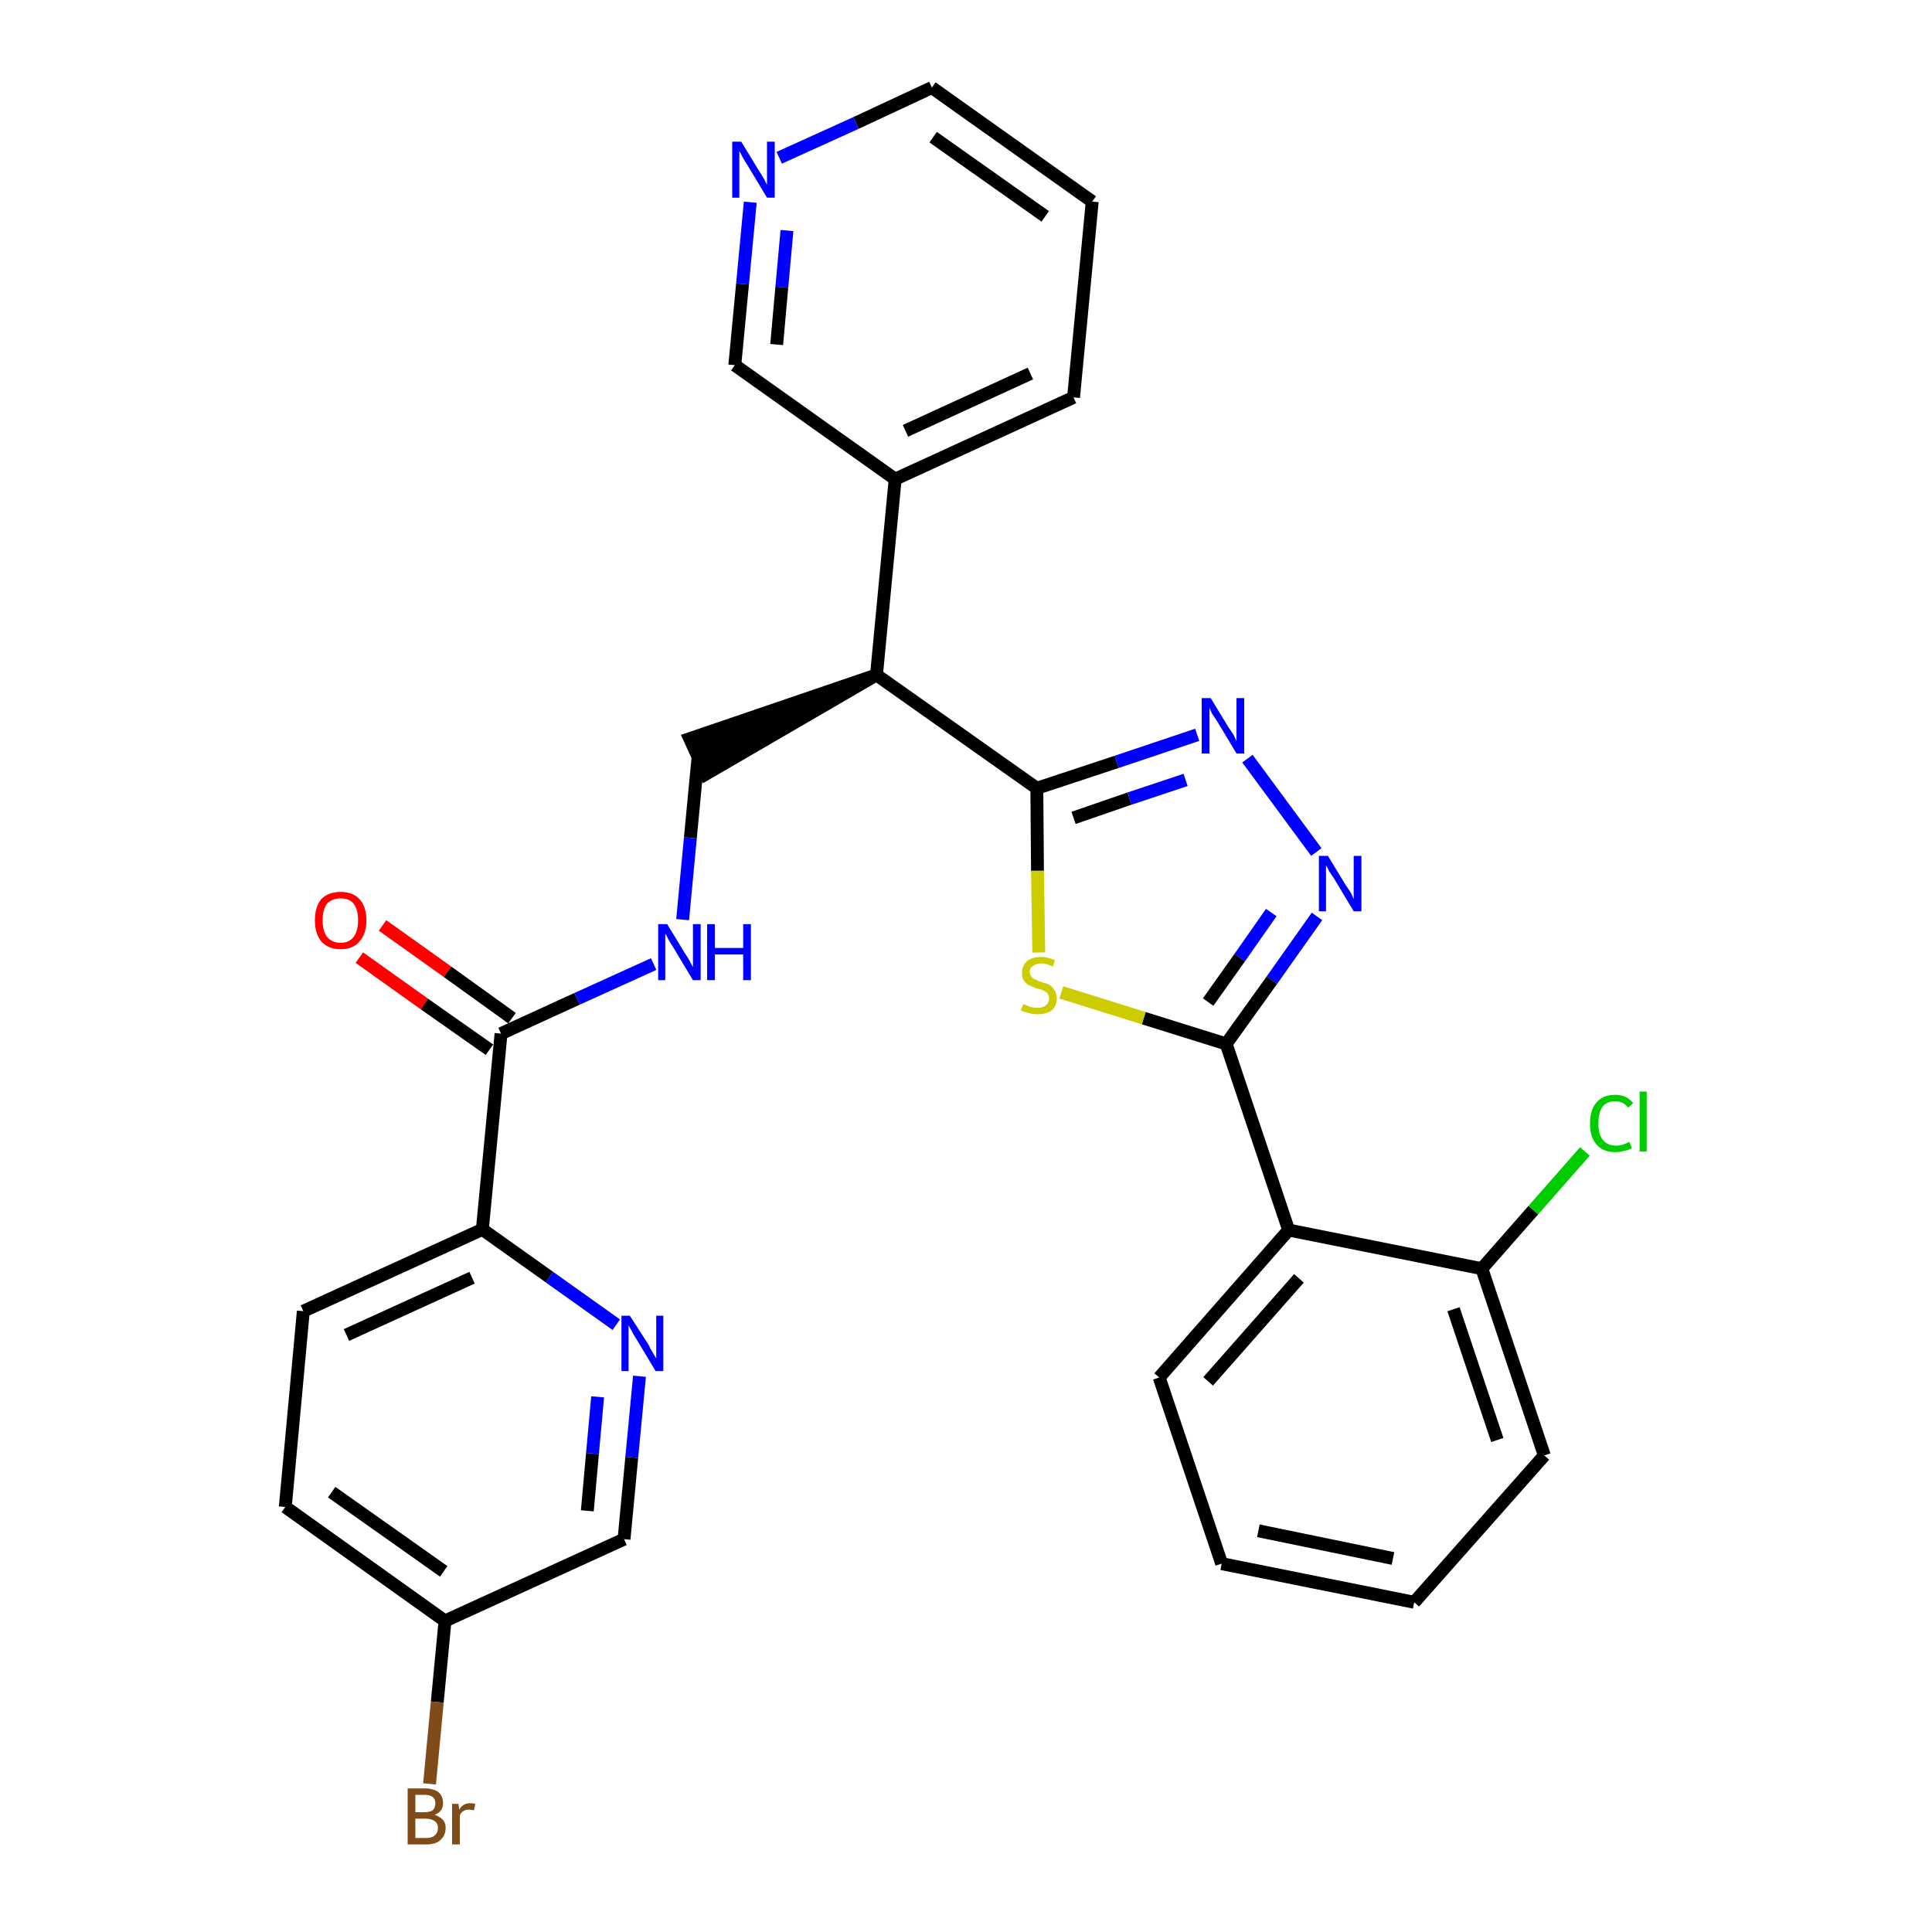 <?xml version='1.0' encoding='iso-8859-1'?>
<svg version='1.1' baseProfile='full'
              xmlns='http://www.w3.org/2000/svg'
                      xmlns:rdkit='http://www.rdkit.org/xml'
                      xmlns:xlink='http://www.w3.org/1999/xlink'
                  xml:space='preserve'
width='300px' height='300px' viewBox='0 0 300 300'>
<!-- END OF HEADER -->
<path class='bond-0 atom-0 atom-1' d='M 55.8,148.7 L 65.9,155.9' style='fill:none;fill-rule:evenodd;stroke:#FF0000;stroke-width:2.0px;stroke-linecap:butt;stroke-linejoin:miter;stroke-opacity:1' />
<path class='bond-0 atom-0 atom-1' d='M 65.9,155.9 L 76.0,163.0' style='fill:none;fill-rule:evenodd;stroke:#000000;stroke-width:2.0px;stroke-linecap:butt;stroke-linejoin:miter;stroke-opacity:1' />
<path class='bond-0 atom-0 atom-1' d='M 59.4,143.7 L 69.5,150.9' style='fill:none;fill-rule:evenodd;stroke:#FF0000;stroke-width:2.0px;stroke-linecap:butt;stroke-linejoin:miter;stroke-opacity:1' />
<path class='bond-0 atom-0 atom-1' d='M 69.5,150.9 L 79.5,158.1' style='fill:none;fill-rule:evenodd;stroke:#000000;stroke-width:2.0px;stroke-linecap:butt;stroke-linejoin:miter;stroke-opacity:1' />
<path class='bond-1 atom-1 atom-2' d='M 77.8,160.5 L 89.6,155.1' style='fill:none;fill-rule:evenodd;stroke:#000000;stroke-width:2.0px;stroke-linecap:butt;stroke-linejoin:miter;stroke-opacity:1' />
<path class='bond-1 atom-1 atom-2' d='M 89.6,155.1 L 101.5,149.7' style='fill:none;fill-rule:evenodd;stroke:#0000FF;stroke-width:2.0px;stroke-linecap:butt;stroke-linejoin:miter;stroke-opacity:1' />
<path class='bond-22 atom-1 atom-23' d='M 77.8,160.5 L 74.9,190.9' style='fill:none;fill-rule:evenodd;stroke:#000000;stroke-width:2.0px;stroke-linecap:butt;stroke-linejoin:miter;stroke-opacity:1' />
<path class='bond-2 atom-2 atom-3' d='M 106.0,142.8 L 107.2,130.1' style='fill:none;fill-rule:evenodd;stroke:#0000FF;stroke-width:2.0px;stroke-linecap:butt;stroke-linejoin:miter;stroke-opacity:1' />
<path class='bond-2 atom-2 atom-3' d='M 107.2,130.1 L 108.4,117.5' style='fill:none;fill-rule:evenodd;stroke:#000000;stroke-width:2.0px;stroke-linecap:butt;stroke-linejoin:miter;stroke-opacity:1' />
<path class='bond-3 atom-4 atom-3' d='M 136.1,104.8 L 107.1,114.7 L 109.6,120.2 Z' style='fill:#000000;fill-rule:evenodd;fill-opacity:1;stroke:#000000;stroke-width:2.0px;stroke-linecap:butt;stroke-linejoin:miter;stroke-opacity:1;' />
<path class='bond-4 atom-4 atom-5' d='M 136.1,104.8 L 139.0,74.4' style='fill:none;fill-rule:evenodd;stroke:#000000;stroke-width:2.0px;stroke-linecap:butt;stroke-linejoin:miter;stroke-opacity:1' />
<path class='bond-10 atom-4 atom-11' d='M 136.1,104.8 L 161.0,122.4' style='fill:none;fill-rule:evenodd;stroke:#000000;stroke-width:2.0px;stroke-linecap:butt;stroke-linejoin:miter;stroke-opacity:1' />
<path class='bond-5 atom-5 atom-6' d='M 139.0,74.4 L 166.7,61.7' style='fill:none;fill-rule:evenodd;stroke:#000000;stroke-width:2.0px;stroke-linecap:butt;stroke-linejoin:miter;stroke-opacity:1' />
<path class='bond-5 atom-5 atom-6' d='M 140.6,66.9 L 160.0,58.0' style='fill:none;fill-rule:evenodd;stroke:#000000;stroke-width:2.0px;stroke-linecap:butt;stroke-linejoin:miter;stroke-opacity:1' />
<path class='bond-29 atom-10 atom-5' d='M 114.1,56.7 L 139.0,74.4' style='fill:none;fill-rule:evenodd;stroke:#000000;stroke-width:2.0px;stroke-linecap:butt;stroke-linejoin:miter;stroke-opacity:1' />
<path class='bond-6 atom-6 atom-7' d='M 166.7,61.7 L 169.6,31.3' style='fill:none;fill-rule:evenodd;stroke:#000000;stroke-width:2.0px;stroke-linecap:butt;stroke-linejoin:miter;stroke-opacity:1' />
<path class='bond-7 atom-7 atom-8' d='M 169.6,31.3 L 144.7,13.6' style='fill:none;fill-rule:evenodd;stroke:#000000;stroke-width:2.0px;stroke-linecap:butt;stroke-linejoin:miter;stroke-opacity:1' />
<path class='bond-7 atom-7 atom-8' d='M 162.3,33.6 L 144.9,21.3' style='fill:none;fill-rule:evenodd;stroke:#000000;stroke-width:2.0px;stroke-linecap:butt;stroke-linejoin:miter;stroke-opacity:1' />
<path class='bond-8 atom-8 atom-9' d='M 144.7,13.6 L 132.9,19.1' style='fill:none;fill-rule:evenodd;stroke:#000000;stroke-width:2.0px;stroke-linecap:butt;stroke-linejoin:miter;stroke-opacity:1' />
<path class='bond-8 atom-8 atom-9' d='M 132.9,19.1 L 121.0,24.5' style='fill:none;fill-rule:evenodd;stroke:#0000FF;stroke-width:2.0px;stroke-linecap:butt;stroke-linejoin:miter;stroke-opacity:1' />
<path class='bond-9 atom-9 atom-10' d='M 116.5,31.4 L 115.3,44.1' style='fill:none;fill-rule:evenodd;stroke:#0000FF;stroke-width:2.0px;stroke-linecap:butt;stroke-linejoin:miter;stroke-opacity:1' />
<path class='bond-9 atom-9 atom-10' d='M 115.3,44.1 L 114.1,56.7' style='fill:none;fill-rule:evenodd;stroke:#000000;stroke-width:2.0px;stroke-linecap:butt;stroke-linejoin:miter;stroke-opacity:1' />
<path class='bond-9 atom-9 atom-10' d='M 122.2,35.8 L 121.4,44.6' style='fill:none;fill-rule:evenodd;stroke:#0000FF;stroke-width:2.0px;stroke-linecap:butt;stroke-linejoin:miter;stroke-opacity:1' />
<path class='bond-9 atom-9 atom-10' d='M 121.4,44.6 L 120.6,53.5' style='fill:none;fill-rule:evenodd;stroke:#000000;stroke-width:2.0px;stroke-linecap:butt;stroke-linejoin:miter;stroke-opacity:1' />
<path class='bond-11 atom-11 atom-12' d='M 161.0,122.4 L 173.4,118.3' style='fill:none;fill-rule:evenodd;stroke:#000000;stroke-width:2.0px;stroke-linecap:butt;stroke-linejoin:miter;stroke-opacity:1' />
<path class='bond-11 atom-11 atom-12' d='M 173.4,118.3 L 185.9,114.1' style='fill:none;fill-rule:evenodd;stroke:#0000FF;stroke-width:2.0px;stroke-linecap:butt;stroke-linejoin:miter;stroke-opacity:1' />
<path class='bond-11 atom-11 atom-12' d='M 166.7,127.0 L 175.4,124.0' style='fill:none;fill-rule:evenodd;stroke:#000000;stroke-width:2.0px;stroke-linecap:butt;stroke-linejoin:miter;stroke-opacity:1' />
<path class='bond-11 atom-11 atom-12' d='M 175.4,124.0 L 184.1,121.1' style='fill:none;fill-rule:evenodd;stroke:#0000FF;stroke-width:2.0px;stroke-linecap:butt;stroke-linejoin:miter;stroke-opacity:1' />
<path class='bond-30 atom-22 atom-11' d='M 161.3,147.9 L 161.1,135.2' style='fill:none;fill-rule:evenodd;stroke:#CCCC00;stroke-width:2.0px;stroke-linecap:butt;stroke-linejoin:miter;stroke-opacity:1' />
<path class='bond-30 atom-22 atom-11' d='M 161.1,135.2 L 161.0,122.4' style='fill:none;fill-rule:evenodd;stroke:#000000;stroke-width:2.0px;stroke-linecap:butt;stroke-linejoin:miter;stroke-opacity:1' />
<path class='bond-12 atom-12 atom-13' d='M 193.7,117.8 L 204.4,132.3' style='fill:none;fill-rule:evenodd;stroke:#0000FF;stroke-width:2.0px;stroke-linecap:butt;stroke-linejoin:miter;stroke-opacity:1' />
<path class='bond-13 atom-13 atom-14' d='M 204.5,142.3 L 197.5,152.2' style='fill:none;fill-rule:evenodd;stroke:#0000FF;stroke-width:2.0px;stroke-linecap:butt;stroke-linejoin:miter;stroke-opacity:1' />
<path class='bond-13 atom-13 atom-14' d='M 197.5,152.2 L 190.4,162.1' style='fill:none;fill-rule:evenodd;stroke:#000000;stroke-width:2.0px;stroke-linecap:butt;stroke-linejoin:miter;stroke-opacity:1' />
<path class='bond-13 atom-13 atom-14' d='M 197.4,141.7 L 192.5,148.7' style='fill:none;fill-rule:evenodd;stroke:#0000FF;stroke-width:2.0px;stroke-linecap:butt;stroke-linejoin:miter;stroke-opacity:1' />
<path class='bond-13 atom-13 atom-14' d='M 192.5,148.7 L 187.6,155.6' style='fill:none;fill-rule:evenodd;stroke:#000000;stroke-width:2.0px;stroke-linecap:butt;stroke-linejoin:miter;stroke-opacity:1' />
<path class='bond-14 atom-14 atom-15' d='M 190.4,162.1 L 200.1,191.0' style='fill:none;fill-rule:evenodd;stroke:#000000;stroke-width:2.0px;stroke-linecap:butt;stroke-linejoin:miter;stroke-opacity:1' />
<path class='bond-21 atom-14 atom-22' d='M 190.4,162.1 L 177.6,158.1' style='fill:none;fill-rule:evenodd;stroke:#000000;stroke-width:2.0px;stroke-linecap:butt;stroke-linejoin:miter;stroke-opacity:1' />
<path class='bond-21 atom-14 atom-22' d='M 177.6,158.1 L 164.8,154.1' style='fill:none;fill-rule:evenodd;stroke:#CCCC00;stroke-width:2.0px;stroke-linecap:butt;stroke-linejoin:miter;stroke-opacity:1' />
<path class='bond-15 atom-15 atom-16' d='M 200.1,191.0 L 180.0,213.9' style='fill:none;fill-rule:evenodd;stroke:#000000;stroke-width:2.0px;stroke-linecap:butt;stroke-linejoin:miter;stroke-opacity:1' />
<path class='bond-15 atom-15 atom-16' d='M 201.7,198.5 L 187.6,214.5' style='fill:none;fill-rule:evenodd;stroke:#000000;stroke-width:2.0px;stroke-linecap:butt;stroke-linejoin:miter;stroke-opacity:1' />
<path class='bond-32 atom-20 atom-15' d='M 230.1,197.0 L 200.1,191.0' style='fill:none;fill-rule:evenodd;stroke:#000000;stroke-width:2.0px;stroke-linecap:butt;stroke-linejoin:miter;stroke-opacity:1' />
<path class='bond-16 atom-16 atom-17' d='M 180.0,213.9 L 189.7,242.8' style='fill:none;fill-rule:evenodd;stroke:#000000;stroke-width:2.0px;stroke-linecap:butt;stroke-linejoin:miter;stroke-opacity:1' />
<path class='bond-17 atom-17 atom-18' d='M 189.7,242.8 L 219.6,248.8' style='fill:none;fill-rule:evenodd;stroke:#000000;stroke-width:2.0px;stroke-linecap:butt;stroke-linejoin:miter;stroke-opacity:1' />
<path class='bond-17 atom-17 atom-18' d='M 195.4,237.7 L 216.3,242.0' style='fill:none;fill-rule:evenodd;stroke:#000000;stroke-width:2.0px;stroke-linecap:butt;stroke-linejoin:miter;stroke-opacity:1' />
<path class='bond-18 atom-18 atom-19' d='M 219.6,248.8 L 239.8,226.0' style='fill:none;fill-rule:evenodd;stroke:#000000;stroke-width:2.0px;stroke-linecap:butt;stroke-linejoin:miter;stroke-opacity:1' />
<path class='bond-19 atom-19 atom-20' d='M 239.8,226.0 L 230.1,197.0' style='fill:none;fill-rule:evenodd;stroke:#000000;stroke-width:2.0px;stroke-linecap:butt;stroke-linejoin:miter;stroke-opacity:1' />
<path class='bond-19 atom-19 atom-20' d='M 232.5,223.6 L 225.7,203.3' style='fill:none;fill-rule:evenodd;stroke:#000000;stroke-width:2.0px;stroke-linecap:butt;stroke-linejoin:miter;stroke-opacity:1' />
<path class='bond-20 atom-20 atom-21' d='M 230.1,197.0 L 238.1,187.9' style='fill:none;fill-rule:evenodd;stroke:#000000;stroke-width:2.0px;stroke-linecap:butt;stroke-linejoin:miter;stroke-opacity:1' />
<path class='bond-20 atom-20 atom-21' d='M 238.1,187.9 L 246.1,178.8' style='fill:none;fill-rule:evenodd;stroke:#00CC00;stroke-width:2.0px;stroke-linecap:butt;stroke-linejoin:miter;stroke-opacity:1' />
<path class='bond-23 atom-23 atom-24' d='M 74.9,190.9 L 47.1,203.6' style='fill:none;fill-rule:evenodd;stroke:#000000;stroke-width:2.0px;stroke-linecap:butt;stroke-linejoin:miter;stroke-opacity:1' />
<path class='bond-23 atom-23 atom-24' d='M 73.3,198.4 L 53.8,207.3' style='fill:none;fill-rule:evenodd;stroke:#000000;stroke-width:2.0px;stroke-linecap:butt;stroke-linejoin:miter;stroke-opacity:1' />
<path class='bond-31 atom-29 atom-23' d='M 95.7,205.7 L 85.3,198.3' style='fill:none;fill-rule:evenodd;stroke:#0000FF;stroke-width:2.0px;stroke-linecap:butt;stroke-linejoin:miter;stroke-opacity:1' />
<path class='bond-31 atom-29 atom-23' d='M 85.3,198.3 L 74.9,190.9' style='fill:none;fill-rule:evenodd;stroke:#000000;stroke-width:2.0px;stroke-linecap:butt;stroke-linejoin:miter;stroke-opacity:1' />
<path class='bond-24 atom-24 atom-25' d='M 47.1,203.6 L 44.3,234.0' style='fill:none;fill-rule:evenodd;stroke:#000000;stroke-width:2.0px;stroke-linecap:butt;stroke-linejoin:miter;stroke-opacity:1' />
<path class='bond-25 atom-25 atom-26' d='M 44.3,234.0 L 69.1,251.7' style='fill:none;fill-rule:evenodd;stroke:#000000;stroke-width:2.0px;stroke-linecap:butt;stroke-linejoin:miter;stroke-opacity:1' />
<path class='bond-25 atom-25 atom-26' d='M 51.5,231.7 L 68.9,244.0' style='fill:none;fill-rule:evenodd;stroke:#000000;stroke-width:2.0px;stroke-linecap:butt;stroke-linejoin:miter;stroke-opacity:1' />
<path class='bond-26 atom-26 atom-27' d='M 69.1,251.7 L 67.9,264.3' style='fill:none;fill-rule:evenodd;stroke:#000000;stroke-width:2.0px;stroke-linecap:butt;stroke-linejoin:miter;stroke-opacity:1' />
<path class='bond-26 atom-26 atom-27' d='M 67.9,264.3 L 66.7,277.0' style='fill:none;fill-rule:evenodd;stroke:#7F4C19;stroke-width:2.0px;stroke-linecap:butt;stroke-linejoin:miter;stroke-opacity:1' />
<path class='bond-27 atom-26 atom-28' d='M 69.1,251.7 L 96.9,239.0' style='fill:none;fill-rule:evenodd;stroke:#000000;stroke-width:2.0px;stroke-linecap:butt;stroke-linejoin:miter;stroke-opacity:1' />
<path class='bond-28 atom-28 atom-29' d='M 96.9,239.0 L 98.1,226.3' style='fill:none;fill-rule:evenodd;stroke:#000000;stroke-width:2.0px;stroke-linecap:butt;stroke-linejoin:miter;stroke-opacity:1' />
<path class='bond-28 atom-28 atom-29' d='M 98.1,226.3 L 99.3,213.7' style='fill:none;fill-rule:evenodd;stroke:#0000FF;stroke-width:2.0px;stroke-linecap:butt;stroke-linejoin:miter;stroke-opacity:1' />
<path class='bond-28 atom-28 atom-29' d='M 91.2,234.6 L 92.0,225.7' style='fill:none;fill-rule:evenodd;stroke:#000000;stroke-width:2.0px;stroke-linecap:butt;stroke-linejoin:miter;stroke-opacity:1' />
<path class='bond-28 atom-28 atom-29' d='M 92.0,225.7 L 92.8,216.9' style='fill:none;fill-rule:evenodd;stroke:#0000FF;stroke-width:2.0px;stroke-linecap:butt;stroke-linejoin:miter;stroke-opacity:1' />
<path  class='atom-0' d='M 48.9 142.9
Q 48.9 140.8, 49.9 139.6
Q 51.0 138.5, 52.9 138.5
Q 54.8 138.5, 55.8 139.6
Q 56.9 140.8, 56.9 142.9
Q 56.9 145.0, 55.8 146.2
Q 54.8 147.4, 52.9 147.4
Q 51.0 147.4, 49.9 146.2
Q 48.9 145.0, 48.9 142.9
M 52.9 146.4
Q 54.2 146.4, 54.9 145.5
Q 55.6 144.6, 55.6 142.9
Q 55.6 141.2, 54.9 140.3
Q 54.2 139.5, 52.9 139.5
Q 51.6 139.5, 50.8 140.3
Q 50.1 141.2, 50.1 142.9
Q 50.1 144.6, 50.8 145.5
Q 51.6 146.4, 52.9 146.4
' fill='#FF0000'/>
<path  class='atom-2' d='M 103.6 143.5
L 106.4 148.1
Q 106.7 148.5, 107.2 149.4
Q 107.6 150.2, 107.6 150.2
L 107.6 143.5
L 108.8 143.5
L 108.8 152.2
L 107.6 152.2
L 104.6 147.2
Q 104.2 146.6, 103.8 145.9
Q 103.5 145.2, 103.3 145.0
L 103.3 152.2
L 102.2 152.2
L 102.2 143.5
L 103.6 143.5
' fill='#0000FF'/>
<path  class='atom-2' d='M 109.8 143.5
L 111.0 143.5
L 111.0 147.2
L 115.4 147.2
L 115.4 143.5
L 116.6 143.5
L 116.6 152.2
L 115.4 152.2
L 115.4 148.2
L 111.0 148.2
L 111.0 152.2
L 109.8 152.2
L 109.8 143.5
' fill='#0000FF'/>
<path  class='atom-9' d='M 115.1 22.0
L 117.9 26.6
Q 118.2 27.0, 118.7 27.9
Q 119.1 28.7, 119.1 28.7
L 119.1 22.0
L 120.3 22.0
L 120.3 30.7
L 119.1 30.7
L 116.1 25.7
Q 115.7 25.1, 115.3 24.4
Q 115.0 23.7, 114.8 23.5
L 114.8 30.7
L 113.7 30.7
L 113.7 22.0
L 115.1 22.0
' fill='#0000FF'/>
<path  class='atom-12' d='M 188.0 108.4
L 190.8 113.0
Q 191.1 113.4, 191.6 114.2
Q 192.0 115.1, 192.0 115.1
L 192.0 108.4
L 193.2 108.4
L 193.2 117.0
L 192.0 117.0
L 189.0 112.0
Q 188.6 111.4, 188.2 110.8
Q 187.9 110.1, 187.8 109.9
L 187.8 117.0
L 186.6 117.0
L 186.6 108.4
L 188.0 108.4
' fill='#0000FF'/>
<path  class='atom-13' d='M 206.2 132.9
L 209.0 137.5
Q 209.3 137.9, 209.8 138.7
Q 210.2 139.6, 210.2 139.6
L 210.2 132.9
L 211.4 132.9
L 211.4 141.5
L 210.2 141.5
L 207.2 136.5
Q 206.8 135.9, 206.4 135.3
Q 206.1 134.6, 205.9 134.4
L 205.9 141.5
L 204.8 141.5
L 204.8 132.9
L 206.2 132.9
' fill='#0000FF'/>
<path  class='atom-21' d='M 246.9 174.5
Q 246.9 172.3, 247.9 171.2
Q 248.9 170.0, 250.8 170.0
Q 252.6 170.0, 253.6 171.3
L 252.8 172.0
Q 252.1 171.0, 250.8 171.0
Q 249.5 171.0, 248.8 171.9
Q 248.2 172.8, 248.2 174.5
Q 248.2 176.2, 248.9 177.0
Q 249.6 177.9, 251.0 177.9
Q 251.9 177.9, 253.0 177.3
L 253.4 178.3
Q 252.9 178.6, 252.2 178.7
Q 251.6 178.9, 250.8 178.9
Q 248.9 178.9, 247.9 177.7
Q 246.9 176.6, 246.9 174.5
' fill='#00CC00'/>
<path  class='atom-21' d='M 254.6 169.5
L 255.7 169.5
L 255.7 178.8
L 254.6 178.8
L 254.6 169.5
' fill='#00CC00'/>
<path  class='atom-22' d='M 158.9 155.9
Q 159.0 156.0, 159.4 156.1
Q 159.8 156.3, 160.2 156.4
Q 160.7 156.5, 161.1 156.5
Q 161.9 156.5, 162.4 156.1
Q 162.9 155.7, 162.9 155.0
Q 162.9 154.5, 162.6 154.2
Q 162.4 154.0, 162.0 153.8
Q 161.7 153.6, 161.0 153.5
Q 160.3 153.2, 159.8 153.0
Q 159.4 152.8, 159.0 152.3
Q 158.7 151.9, 158.7 151.1
Q 158.7 150.0, 159.4 149.3
Q 160.2 148.6, 161.7 148.6
Q 162.7 148.6, 163.8 149.1
L 163.5 150.1
Q 162.5 149.6, 161.7 149.6
Q 160.9 149.6, 160.4 150.0
Q 159.9 150.3, 159.9 150.9
Q 159.9 151.4, 160.2 151.7
Q 160.4 152.0, 160.8 152.1
Q 161.1 152.3, 161.7 152.5
Q 162.5 152.7, 162.9 152.9
Q 163.4 153.2, 163.7 153.7
Q 164.1 154.2, 164.1 155.0
Q 164.1 156.2, 163.3 156.9
Q 162.5 157.5, 161.1 157.5
Q 160.4 157.5, 159.8 157.3
Q 159.2 157.2, 158.5 156.9
L 158.9 155.9
' fill='#CCCC00'/>
<path  class='atom-27' d='M 67.5 281.8
Q 68.3 282.1, 68.8 282.6
Q 69.2 283.1, 69.2 283.8
Q 69.2 285.0, 68.4 285.7
Q 67.7 286.4, 66.2 286.4
L 63.3 286.4
L 63.3 277.7
L 65.9 277.7
Q 67.3 277.7, 68.1 278.3
Q 68.8 278.9, 68.8 280.0
Q 68.8 281.3, 67.5 281.8
M 64.5 278.7
L 64.5 281.4
L 65.9 281.4
Q 66.7 281.4, 67.2 281.1
Q 67.6 280.7, 67.6 280.0
Q 67.6 278.7, 65.9 278.7
L 64.5 278.7
M 66.2 285.4
Q 67.1 285.4, 67.5 285.0
Q 68.0 284.6, 68.0 283.8
Q 68.0 283.1, 67.5 282.8
Q 67.0 282.4, 66.0 282.4
L 64.5 282.4
L 64.5 285.4
L 66.2 285.4
' fill='#7F4C19'/>
<path  class='atom-27' d='M 71.2 280.1
L 71.3 281.0
Q 71.9 280.0, 73.0 280.0
Q 73.4 280.0, 73.8 280.1
L 73.6 281.1
Q 73.1 281.0, 72.8 281.0
Q 72.3 281.0, 72.0 281.2
Q 71.6 281.4, 71.4 281.9
L 71.4 286.4
L 70.2 286.4
L 70.2 280.1
L 71.2 280.1
' fill='#7F4C19'/>
<path  class='atom-29' d='M 97.8 204.3
L 100.7 208.8
Q 100.9 209.3, 101.4 210.1
Q 101.9 210.9, 101.9 211.0
L 101.9 204.3
L 103.0 204.3
L 103.0 212.9
L 101.8 212.9
L 98.8 207.9
Q 98.4 207.3, 98.1 206.7
Q 97.7 206.0, 97.6 205.8
L 97.6 212.9
L 96.5 212.9
L 96.5 204.3
L 97.8 204.3
' fill='#0000FF'/>
</svg>
